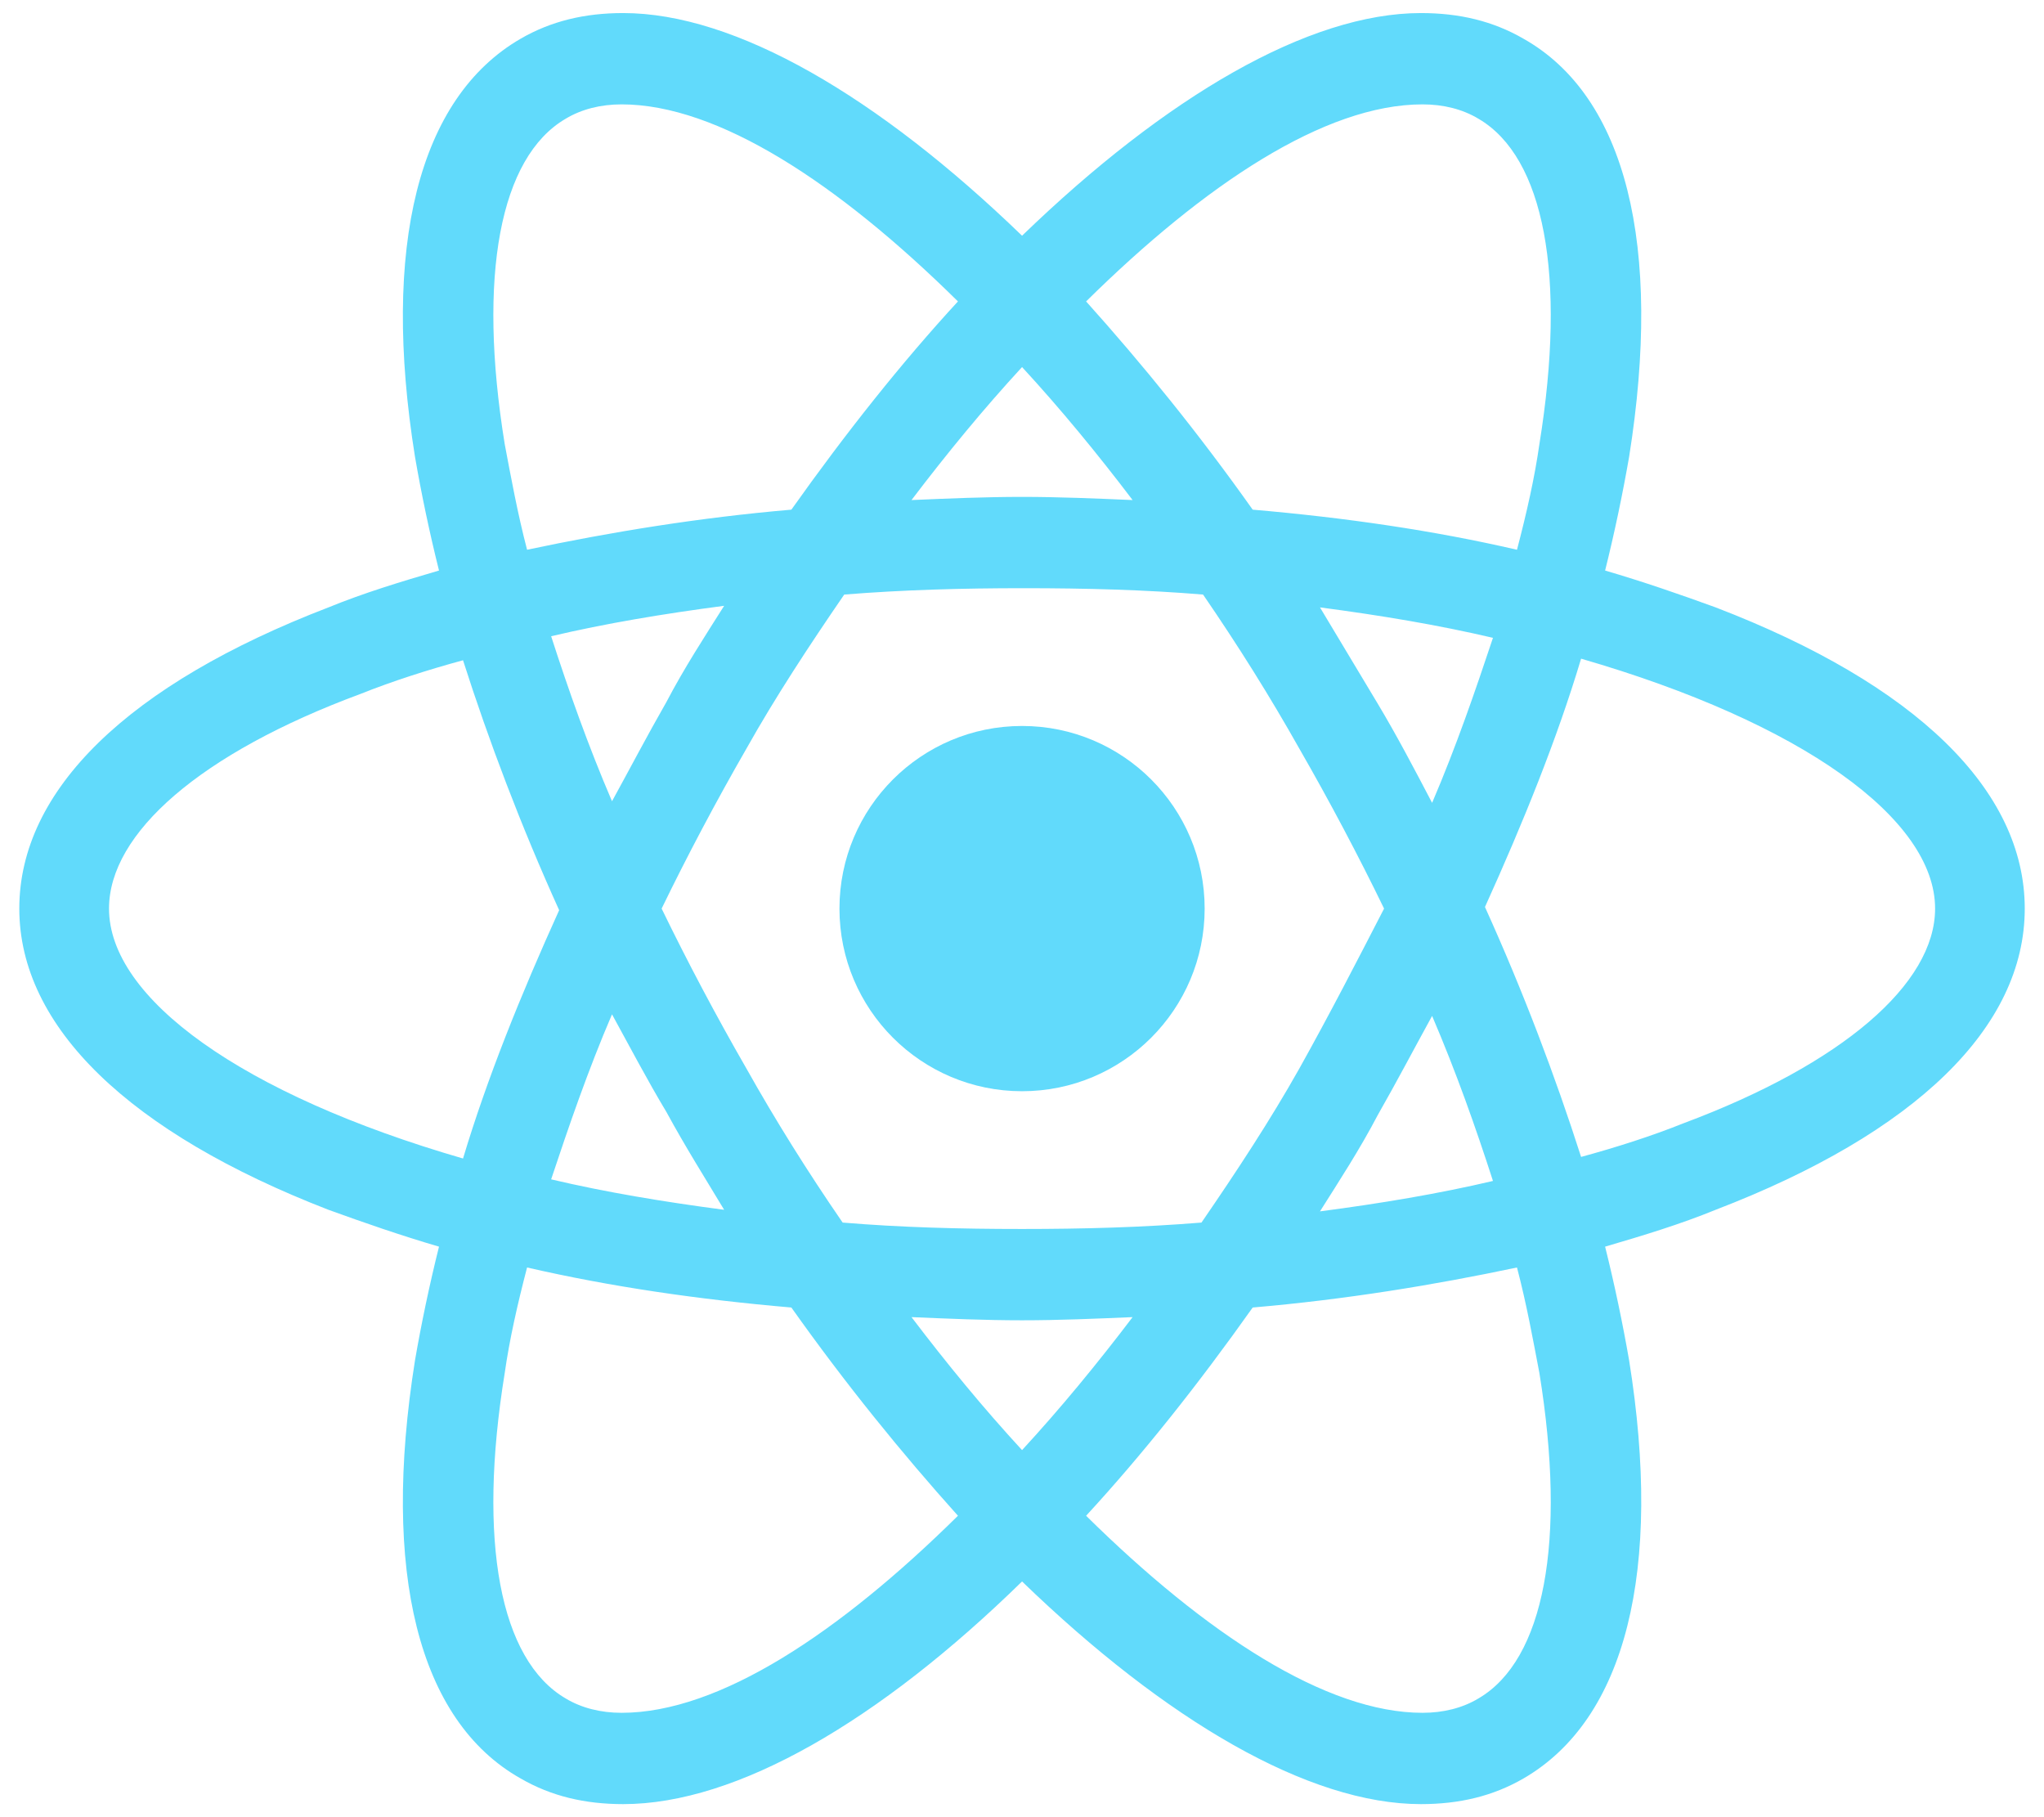 <svg width="36" height="32" viewBox="0 0 36 32" fill="none" xmlns="http://www.w3.org/2000/svg">
<path d="M18.001 19.216C19.777 19.216 21.217 17.776 21.217 16C21.217 14.224 19.777 12.784 18.001 12.784C16.225 12.784 14.785 14.224 14.785 16C14.785 17.776 16.225 19.216 18.001 19.216Z" fill="#61DAFB"/>
<path d="M30.217 10.696C29.596 10.47 28.947 10.245 28.27 10.047C28.439 9.37 28.58 8.693 28.693 8.044C29.286 4.32 28.637 1.697 26.831 0.681C26.295 0.371 25.703 0.23 25.026 0.23C23.051 0.23 20.54 1.697 18.001 4.151C15.462 1.697 12.951 0.23 10.976 0.23C10.299 0.23 9.707 0.371 9.171 0.681C7.365 1.725 6.716 4.349 7.309 8.044C7.421 8.693 7.563 9.37 7.732 10.047C7.055 10.245 6.406 10.442 5.785 10.696C2.259 12.05 0.34 13.912 0.34 16C0.34 18.088 2.287 19.95 5.785 21.304C6.406 21.529 7.055 21.755 7.732 21.953C7.563 22.63 7.421 23.307 7.309 23.956C6.716 27.68 7.365 30.303 9.171 31.319C9.707 31.629 10.299 31.77 10.976 31.77C12.979 31.77 15.49 30.303 18.001 27.849C20.54 30.303 23.051 31.77 25.026 31.77C25.703 31.77 26.295 31.629 26.831 31.319C28.637 30.275 29.286 27.651 28.693 23.956C28.58 23.307 28.439 22.63 28.27 21.953C28.947 21.755 29.596 21.558 30.217 21.304C33.743 19.95 35.661 18.088 35.661 16C35.661 13.912 33.743 12.05 30.217 10.696ZM26.041 2.092C27.198 2.769 27.593 4.856 27.113 7.819C27.029 8.411 26.888 9.032 26.718 9.681C25.251 9.342 23.7 9.116 22.063 8.975C21.104 7.621 20.117 6.408 19.129 5.308C21.217 3.248 23.333 1.838 25.054 1.838C25.421 1.838 25.759 1.922 26.041 2.092ZM22.882 18.821C22.374 19.724 21.781 20.627 21.161 21.529C20.117 21.614 19.073 21.642 18.001 21.642C16.901 21.642 15.857 21.614 14.841 21.529C14.22 20.627 13.656 19.724 13.149 18.821C12.613 17.89 12.105 16.931 11.653 16C12.105 15.069 12.613 14.11 13.149 13.179C13.656 12.276 14.249 11.373 14.869 10.47C15.913 10.386 16.957 10.358 18.029 10.358C19.129 10.358 20.173 10.386 21.189 10.47C21.809 11.373 22.374 12.276 22.882 13.179C23.418 14.11 23.925 15.069 24.377 16C23.897 16.931 23.418 17.862 22.882 18.821ZM25.223 17.89C25.646 18.878 25.985 19.837 26.295 20.796C25.336 21.022 24.32 21.191 23.248 21.332C23.587 20.796 23.954 20.232 24.264 19.639C24.602 19.047 24.913 18.454 25.223 17.89ZM18.001 25.536C17.324 24.802 16.675 24.012 16.054 23.194C16.703 23.222 17.352 23.25 18.001 23.25C18.65 23.25 19.299 23.222 19.948 23.194C19.327 24.012 18.678 24.802 18.001 25.536ZM12.754 21.304C11.681 21.163 10.666 20.994 9.707 20.768C10.017 19.837 10.355 18.849 10.779 17.862C11.089 18.426 11.399 19.019 11.738 19.583C12.076 20.204 12.415 20.74 12.754 21.304ZM10.779 14.11C10.355 13.122 10.017 12.163 9.707 11.204C10.666 10.978 11.681 10.809 12.754 10.668C12.415 11.204 12.048 11.768 11.738 12.361C11.399 12.953 11.089 13.546 10.779 14.11ZM18.001 6.464C18.678 7.198 19.327 7.988 19.948 8.806C19.299 8.778 18.65 8.75 18.001 8.75C17.352 8.75 16.703 8.778 16.054 8.806C16.675 7.988 17.324 7.198 18.001 6.464ZM24.264 12.389L23.248 10.696C24.32 10.837 25.336 11.007 26.295 11.232C25.985 12.163 25.646 13.151 25.223 14.138C24.913 13.546 24.602 12.953 24.264 12.389ZM8.889 7.819C8.409 4.856 8.804 2.769 9.961 2.092C10.243 1.922 10.581 1.838 10.948 1.838C12.641 1.838 14.757 3.22 16.872 5.308C15.885 6.38 14.898 7.621 13.938 8.975C12.302 9.116 10.751 9.37 9.283 9.681C9.114 9.032 9.001 8.411 8.889 7.819ZM1.92 16C1.92 14.674 3.528 13.264 6.349 12.22C6.914 11.994 7.534 11.796 8.155 11.627C8.606 13.038 9.171 14.533 9.848 16.028C9.171 17.523 8.578 18.991 8.155 20.401C4.262 19.273 1.92 17.58 1.92 16ZM9.961 29.908C8.804 29.231 8.409 27.144 8.889 24.181C8.973 23.589 9.114 22.968 9.283 22.32C10.751 22.658 12.302 22.884 13.938 23.025C14.898 24.379 15.885 25.592 16.872 26.692C14.785 28.752 12.669 30.162 10.948 30.162C10.581 30.162 10.243 30.078 9.961 29.908ZM27.113 24.181C27.593 27.144 27.198 29.231 26.041 29.908C25.759 30.078 25.421 30.162 25.054 30.162C23.361 30.162 21.245 28.78 19.129 26.692C20.117 25.62 21.104 24.379 22.063 23.025C23.7 22.884 25.251 22.63 26.718 22.32C26.888 22.968 27 23.589 27.113 24.181ZM29.652 19.78C29.088 20.006 28.468 20.204 27.847 20.373C27.395 18.962 26.831 17.467 26.154 15.972C26.831 14.477 27.424 13.01 27.847 11.599C31.74 12.727 34.082 14.42 34.082 16C34.082 17.326 32.445 18.737 29.652 19.78Z" fill="#61DAFB"/>
</svg>
